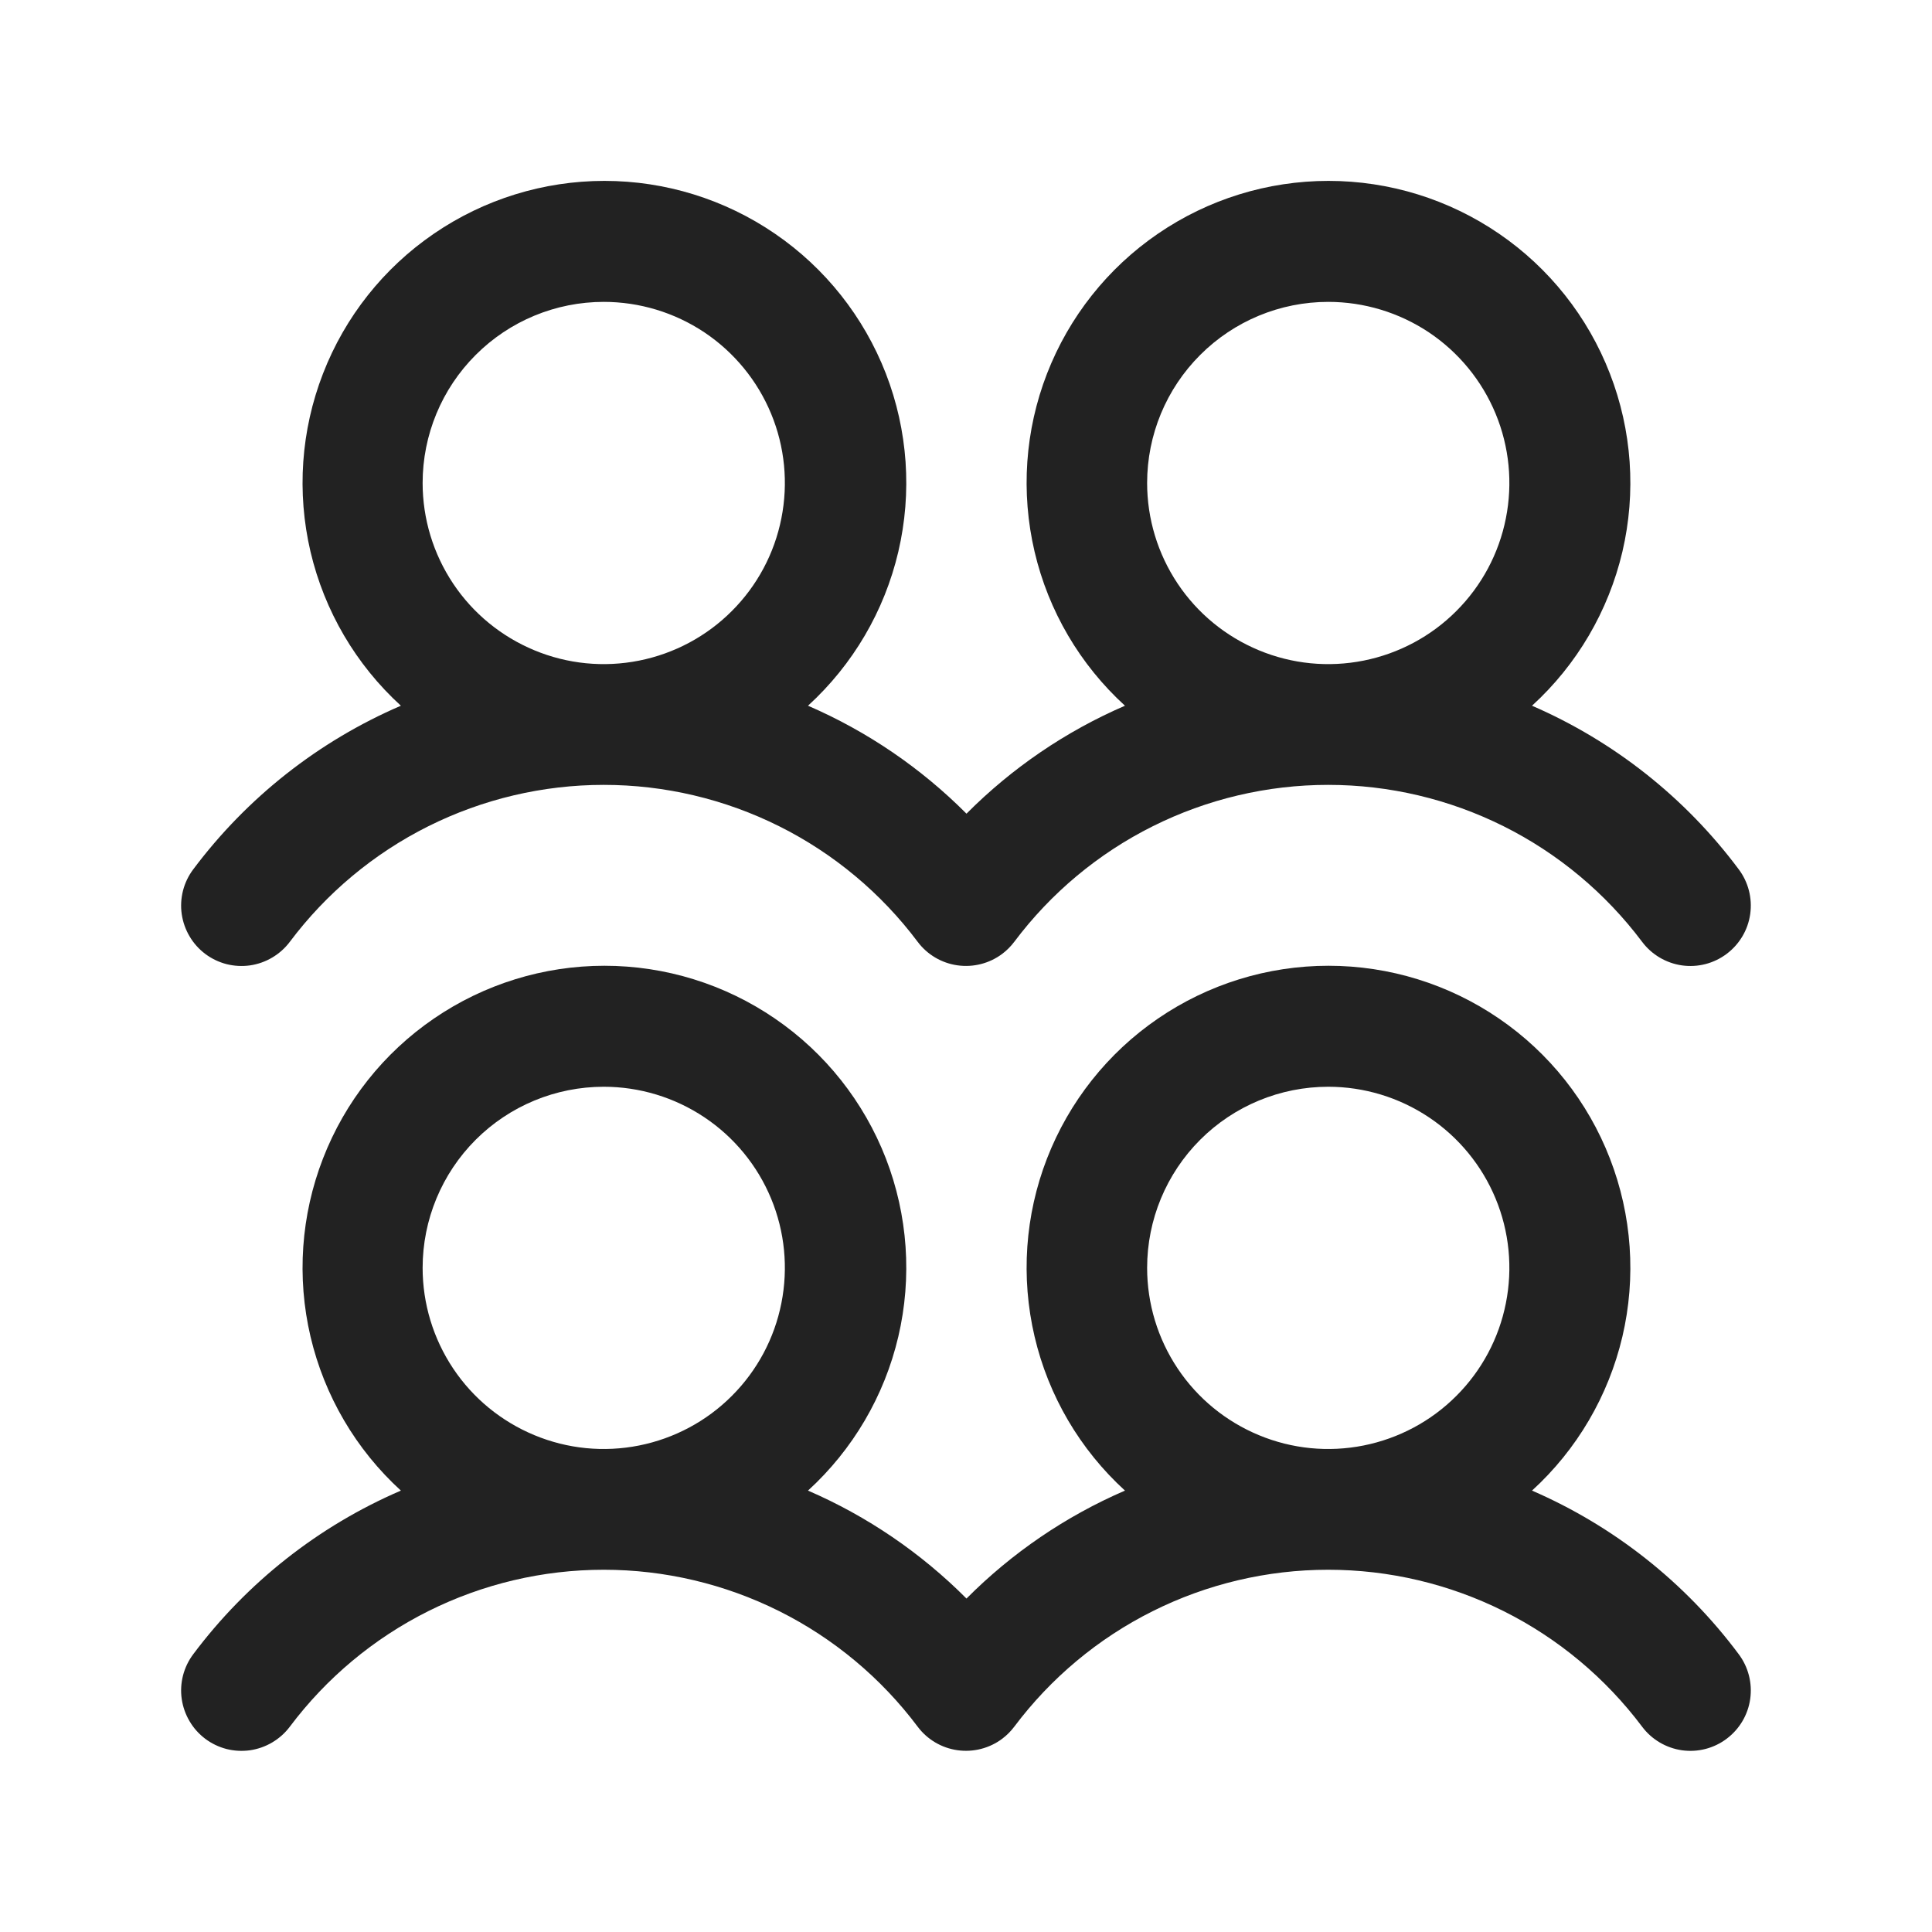 <svg width="32" height="32" viewBox="0 0 32 32" fill="none" xmlns="http://www.w3.org/2000/svg">
<path d="M3.4 15.8C3.505 15.879 3.625 15.936 3.752 15.969C3.879 16.001 4.011 16.008 4.141 15.99C4.271 15.971 4.396 15.927 4.509 15.86C4.622 15.793 4.721 15.705 4.8 15.6C5.405 14.793 6.191 14.137 7.093 13.686C7.996 13.235 8.991 13 10 13C11.009 13 12.004 13.235 12.907 13.686C13.809 14.137 14.595 14.793 15.2 15.6C15.359 15.812 15.596 15.952 15.859 15.989C16.121 16.026 16.388 15.958 16.6 15.799C16.676 15.742 16.742 15.675 16.799 15.6C17.404 14.793 18.189 14.137 19.092 13.686C19.994 13.235 20.99 13 21.999 13C23.008 13 24.003 13.235 24.906 13.686C25.808 14.137 26.593 14.793 27.199 15.6C27.358 15.812 27.595 15.952 27.858 15.99C28.12 16.027 28.387 15.959 28.599 15.799C28.811 15.64 28.952 15.403 28.989 15.14C29.026 14.877 28.958 14.611 28.799 14.399C27.914 13.212 26.733 12.278 25.375 11.689C26.12 11.009 26.641 10.12 26.872 9.138C27.102 8.156 27.03 7.128 26.665 6.188C26.301 5.248 25.661 4.44 24.829 3.871C23.997 3.301 23.012 2.996 22.004 2.996C20.995 2.996 20.011 3.301 19.179 3.871C18.347 4.44 17.707 5.248 17.342 6.188C16.977 7.128 16.906 8.156 17.136 9.138C17.366 10.12 17.888 11.009 18.633 11.689C17.652 12.113 16.761 12.72 16.008 13.477C15.254 12.72 14.363 12.113 13.383 11.689C14.127 11.009 14.649 10.12 14.879 9.138C15.109 8.156 15.037 7.128 14.673 6.188C14.308 5.248 13.668 4.44 12.836 3.871C12.004 3.301 11.02 2.996 10.011 2.996C9.003 2.996 8.018 3.301 7.186 3.871C6.354 4.44 5.714 5.248 5.35 6.188C4.985 7.128 4.913 8.156 5.143 9.138C5.374 10.12 5.895 11.009 6.64 11.689C5.276 12.276 4.09 13.211 3.2 14.4C3.121 14.505 3.064 14.624 3.031 14.752C2.999 14.879 2.991 15.011 3.01 15.141C3.029 15.271 3.073 15.396 3.14 15.509C3.206 15.622 3.295 15.721 3.4 15.8ZM22 5C22.593 5 23.173 5.176 23.667 5.505C24.16 5.835 24.545 6.304 24.772 6.852C24.999 7.4 25.058 8.003 24.942 8.585C24.827 9.167 24.541 9.702 24.121 10.121C23.702 10.541 23.167 10.826 22.585 10.942C22.003 11.058 21.4 10.999 20.852 10.771C20.304 10.544 19.835 10.16 19.506 9.667C19.176 9.173 19 8.593 19 8C19 7.204 19.316 6.441 19.879 5.879C20.441 5.316 21.204 5 22 5ZM10 5C10.593 5 11.173 5.176 11.667 5.505C12.16 5.835 12.545 6.304 12.772 6.852C12.999 7.4 13.058 8.003 12.942 8.585C12.827 9.167 12.541 9.702 12.121 10.121C11.702 10.541 11.167 10.826 10.585 10.942C10.003 11.058 9.4 10.999 8.852 10.771C8.304 10.544 7.835 10.16 7.506 9.667C7.176 9.173 7 8.593 7 8C7 7.204 7.316 6.441 7.879 5.879C8.441 5.316 9.204 5 10 5ZM25.375 24.689C26.12 24.009 26.641 23.12 26.872 22.138C27.102 21.157 27.03 20.128 26.665 19.188C26.301 18.248 25.661 17.44 24.829 16.871C23.997 16.301 23.012 15.996 22.004 15.996C20.995 15.996 20.011 16.301 19.179 16.871C18.347 17.44 17.707 18.248 17.342 19.188C16.977 20.128 16.906 21.157 17.136 22.138C17.366 23.12 17.888 24.009 18.633 24.689C17.652 25.113 16.761 25.72 16.008 26.477C15.254 25.72 14.363 25.113 13.383 24.689C14.127 24.009 14.649 23.12 14.879 22.138C15.109 21.157 15.037 20.128 14.673 19.188C14.308 18.248 13.668 17.44 12.836 16.871C12.004 16.301 11.02 15.996 10.011 15.996C9.003 15.996 8.018 16.301 7.186 16.871C6.354 17.44 5.714 18.248 5.35 19.188C4.985 20.128 4.913 21.157 5.143 22.138C5.374 23.12 5.895 24.009 6.64 24.689C5.276 25.276 4.09 26.211 3.2 27.4C3.121 27.505 3.064 27.625 3.031 27.752C2.999 27.879 2.991 28.011 3.01 28.141C3.029 28.271 3.073 28.396 3.14 28.509C3.206 28.622 3.295 28.721 3.4 28.8C3.505 28.879 3.625 28.936 3.752 28.969C3.879 29.001 4.011 29.008 4.141 28.99C4.271 28.971 4.396 28.927 4.509 28.86C4.622 28.793 4.721 28.705 4.8 28.6C5.405 27.793 6.191 27.137 7.093 26.686C7.996 26.235 8.991 26 10 26C11.009 26 12.004 26.235 12.907 26.686C13.809 27.137 14.595 27.793 15.2 28.6C15.359 28.812 15.596 28.952 15.859 28.989C16.121 29.026 16.388 28.958 16.6 28.799C16.676 28.742 16.742 28.675 16.799 28.6C17.404 27.793 18.189 27.137 19.092 26.686C19.994 26.235 20.99 26 21.999 26C23.008 26 24.003 26.235 24.906 26.686C25.808 27.137 26.593 27.793 27.199 28.6C27.358 28.812 27.595 28.952 27.858 28.99C28.12 29.027 28.387 28.959 28.599 28.799C28.811 28.64 28.952 28.403 28.989 28.14C29.026 27.878 28.958 27.611 28.799 27.399C27.914 26.212 26.733 25.278 25.375 24.689ZM10 18C10.593 18 11.173 18.176 11.667 18.506C12.16 18.835 12.545 19.304 12.772 19.852C12.999 20.4 13.058 21.003 12.942 21.585C12.827 22.167 12.541 22.702 12.121 23.121C11.702 23.541 11.167 23.826 10.585 23.942C10.003 24.058 9.4 23.999 8.852 23.771C8.304 23.544 7.835 23.16 7.506 22.667C7.176 22.173 7 21.593 7 21C7 20.204 7.316 19.441 7.879 18.878C8.441 18.316 9.204 18 10 18ZM22 18C22.593 18 23.173 18.176 23.667 18.506C24.16 18.835 24.545 19.304 24.772 19.852C24.999 20.4 25.058 21.003 24.942 21.585C24.827 22.167 24.541 22.702 24.121 23.121C23.702 23.541 23.167 23.826 22.585 23.942C22.003 24.058 21.4 23.999 20.852 23.771C20.304 23.544 19.835 23.16 19.506 22.667C19.176 22.173 19 21.593 19 21C19 20.204 19.316 19.441 19.879 18.878C20.441 18.316 21.204 18 22 18Z" fill="#222222"/>
</svg>
